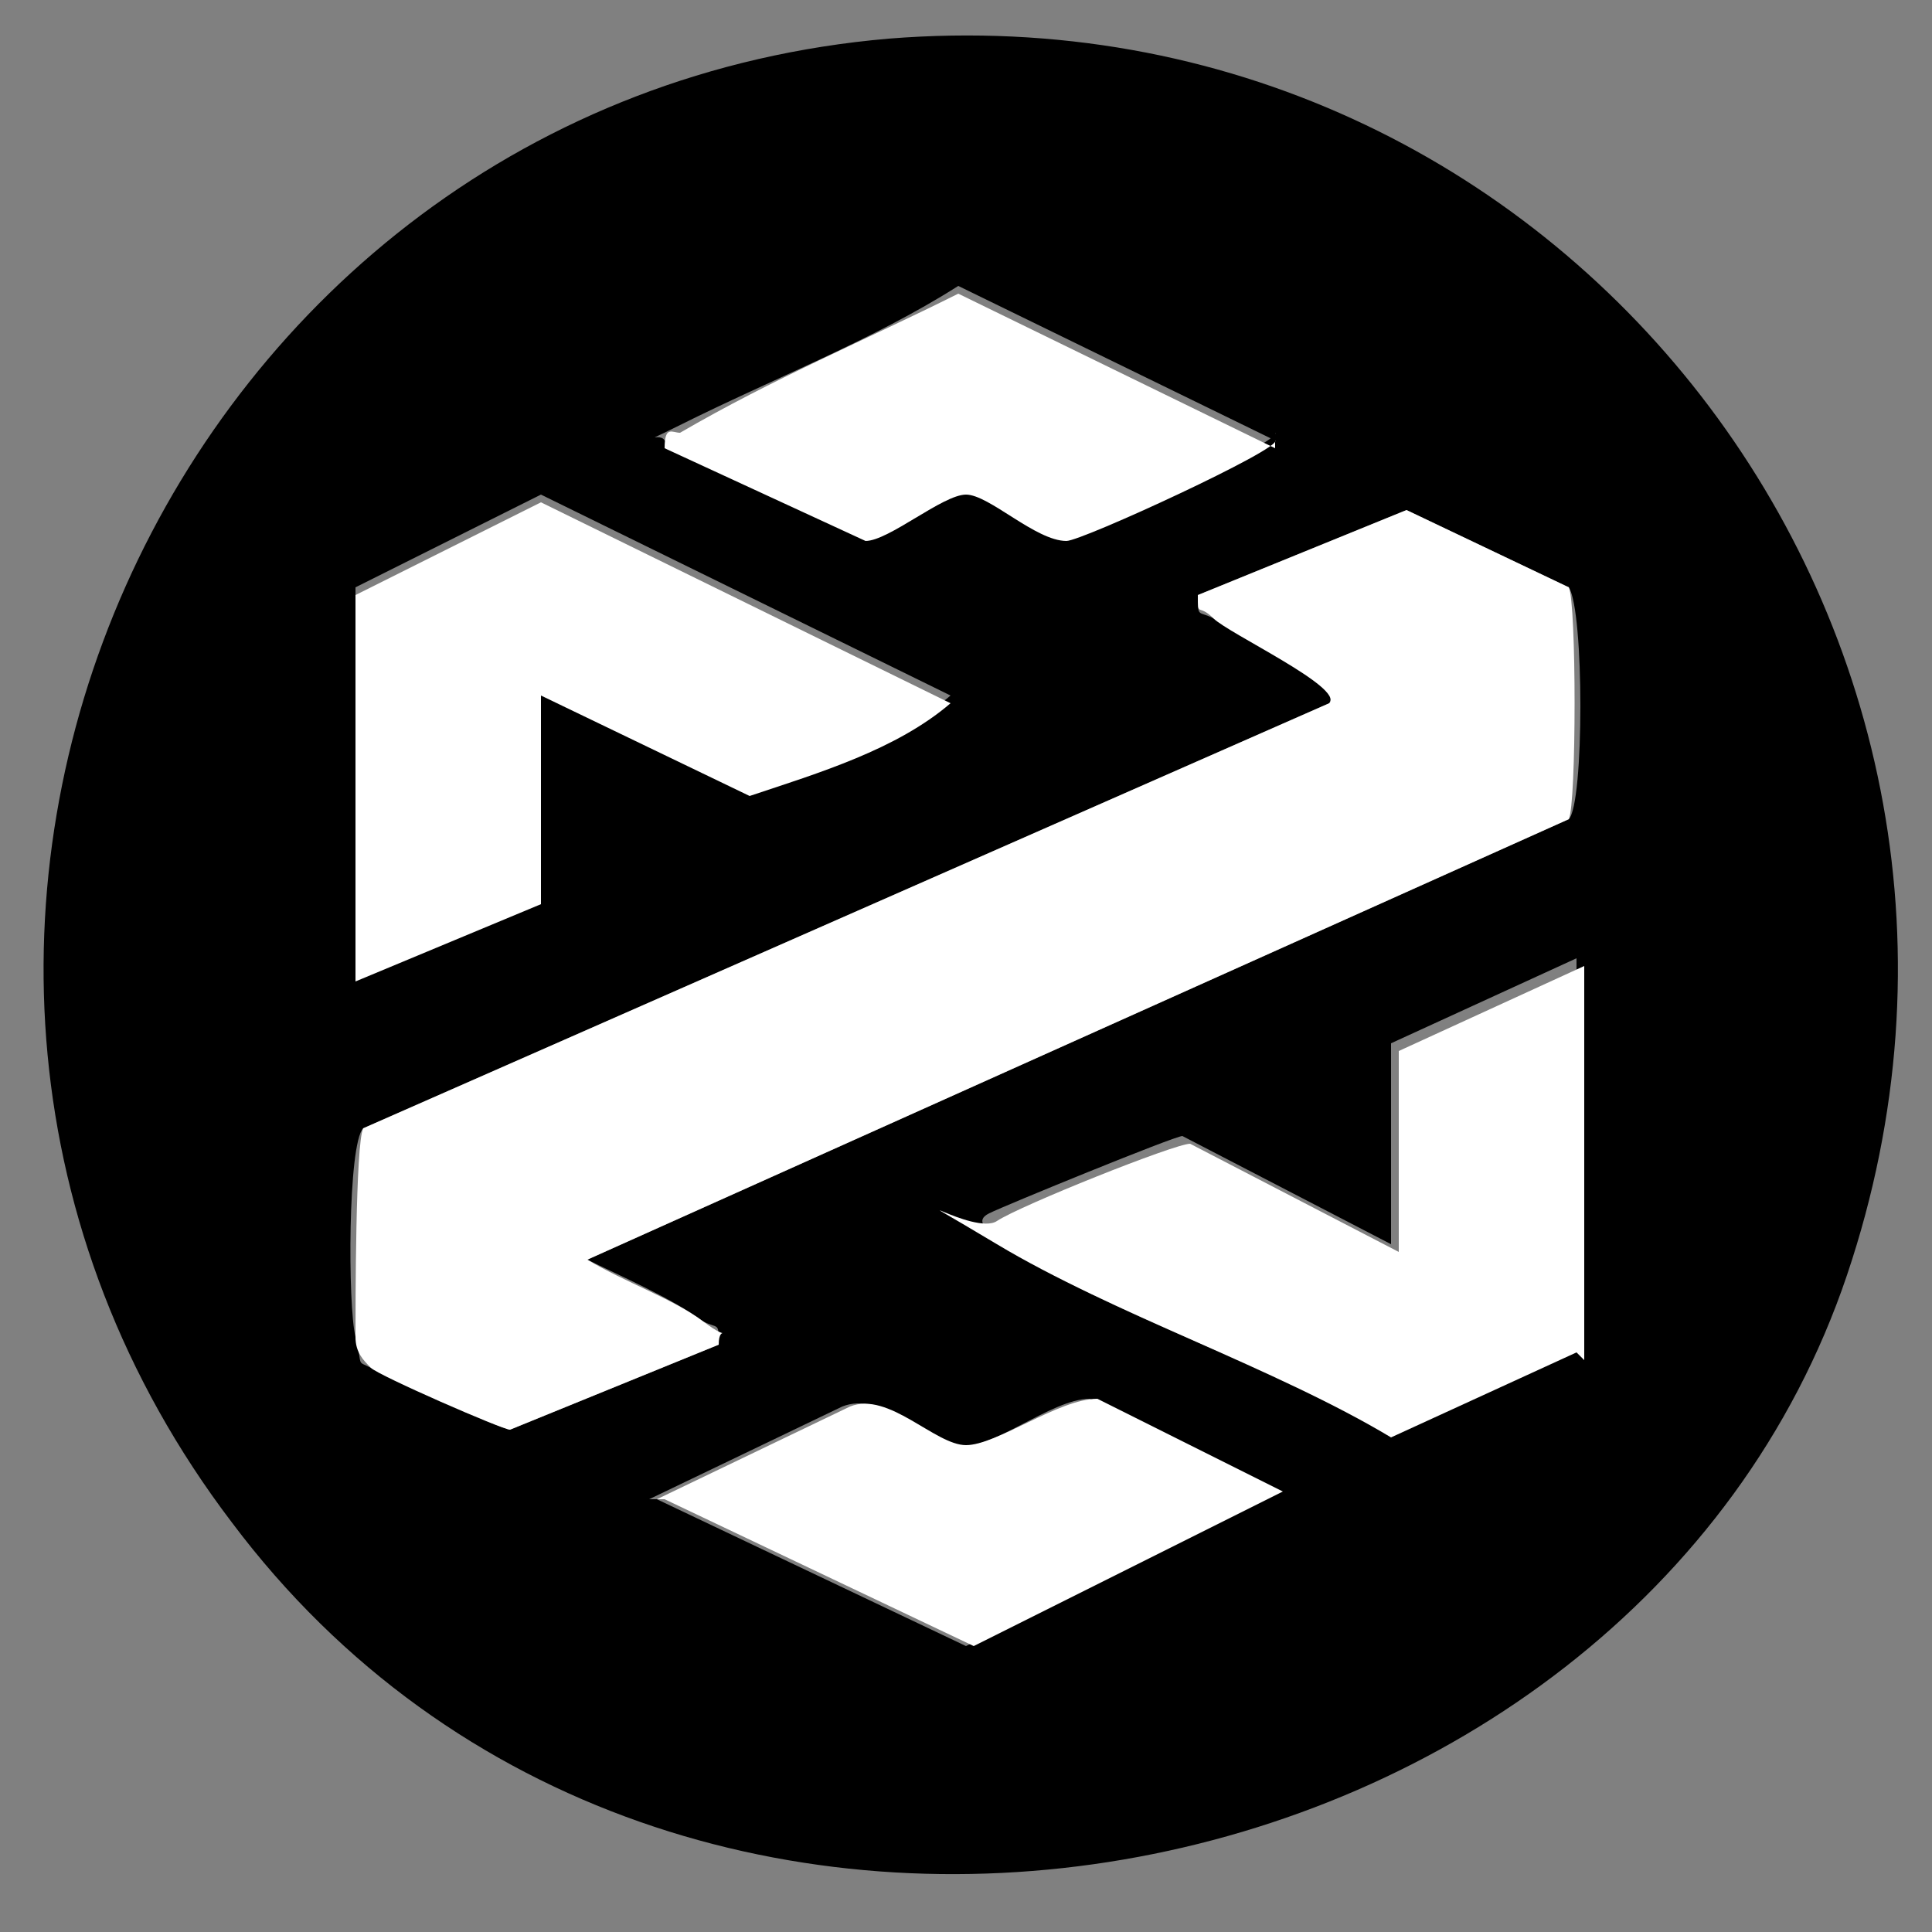 <?xml version="1.0" encoding="UTF-8"?>
<svg id="_Слой_1" data-name="Слой_1" xmlns="http://www.w3.org/2000/svg" version="1.1" viewBox="0 0 25 25">
  <rect x="0" y="0" width="25" height="25" fill="#808080" stroke="none"/>
  <!-- Generator: Adobe Illustrator 29.0.1, SVG Export Plug-In . SVG Version: 2.1.0 Build 192)  -->
  <defs>
    <style>
      .st0 {
        fill: #fff;
      }
    </style>
  </defs>
  <path d="M11.5.5c8.7-.7,15.2,7.7,12.4,16s-15.2,10.8-20.9,3.2C-2.7,12.2,2.2,1.3,11.5.5ZM16.5,5.7l-4.1-2c-1.1.7-2.4,1.2-3.6,1.8s-.3,0-.2.2l2.6,1.2c.3,0,.9-.6,1.3-.6s1,.6,1.3.6,2.8-1.2,2.7-1.3ZM4.6,7.7v4.9l2.4-1v-2.7l2.7,1.3c.9-.3,1.9-.6,2.6-1.2l-5.3-2.6-2.4,1.2ZM7.6,16.3l12.7-5.7c.2-.2.2-2.7,0-3l-2.1-1-2.7,1.1c0,.3,0,.2.2.3.2.1,1.7.8,1.5,1.1l-12.5,5.5c-.2.2-.2,2.3-.1,2.7s0,.3.2.4,1.7.8,1.8.8l2.7-1.1c0-.3,0-.2-.2-.3-.4-.3-1.1-.6-1.5-.8ZM20.4,17.5v-5.1l-2.4,1.1v2.6l-2.7-1.4c-.1,0-2.3.9-2.5,1s0,.2,0,.3c1.5,1,3.5,1.6,5.1,2.5l2.4-1.1ZM8.5,19.4l4,1.9,4-2-2.4-1.2c-.5,0-1.3.7-1.7.6s-1-.7-1.5-.5l-2.5,1.2Z"/>
  <path class="st0" d="M7.6,16.3c.5.3,1.1.5,1.5.8s.2,0,.2.3l-2.7,1.1c-.1,0-1.7-.7-1.8-.8s-.2-.2-.2-.4c0-.4,0-2.5.1-2.7l12.5-5.5c.2-.2-1.3-.9-1.5-1.1s-.2,0-.2-.3l2.7-1.1,2.1,1c.1.2.1,2.8,0,3l-12.7,5.7Z"/>
  <path class="st0" d="M20.4,17.5l-2.4,1.1c-1.5-.9-3.6-1.6-5.1-2.5s-.3-.1,0-.3,2.3-1,2.5-1l2.7,1.4v-2.6l2.4-1.1v5.1Z"/>
  <path class="st0" d="M4.6,7.7l2.4-1.2,5.3,2.6c-.7.6-1.7.9-2.6,1.2l-2.7-1.3v2.7l-2.4,1v-4.9Z"/>
  <path class="st0" d="M16.5,5.7c.1.1-2.5,1.3-2.7,1.3-.4,0-1-.6-1.3-.6s-1,.6-1.3.6l-2.6-1.2c0-.3.1-.2.2-.2,1.2-.7,2.4-1.2,3.6-1.8l4.1,2Z"/>
  <path class="st0" d="M8.5,19.4l2.5-1.2c.5-.2,1.1.5,1.5.5s1.2-.6,1.7-.6l2.4,1.2-4,2-4-1.9Z"/>
</svg>